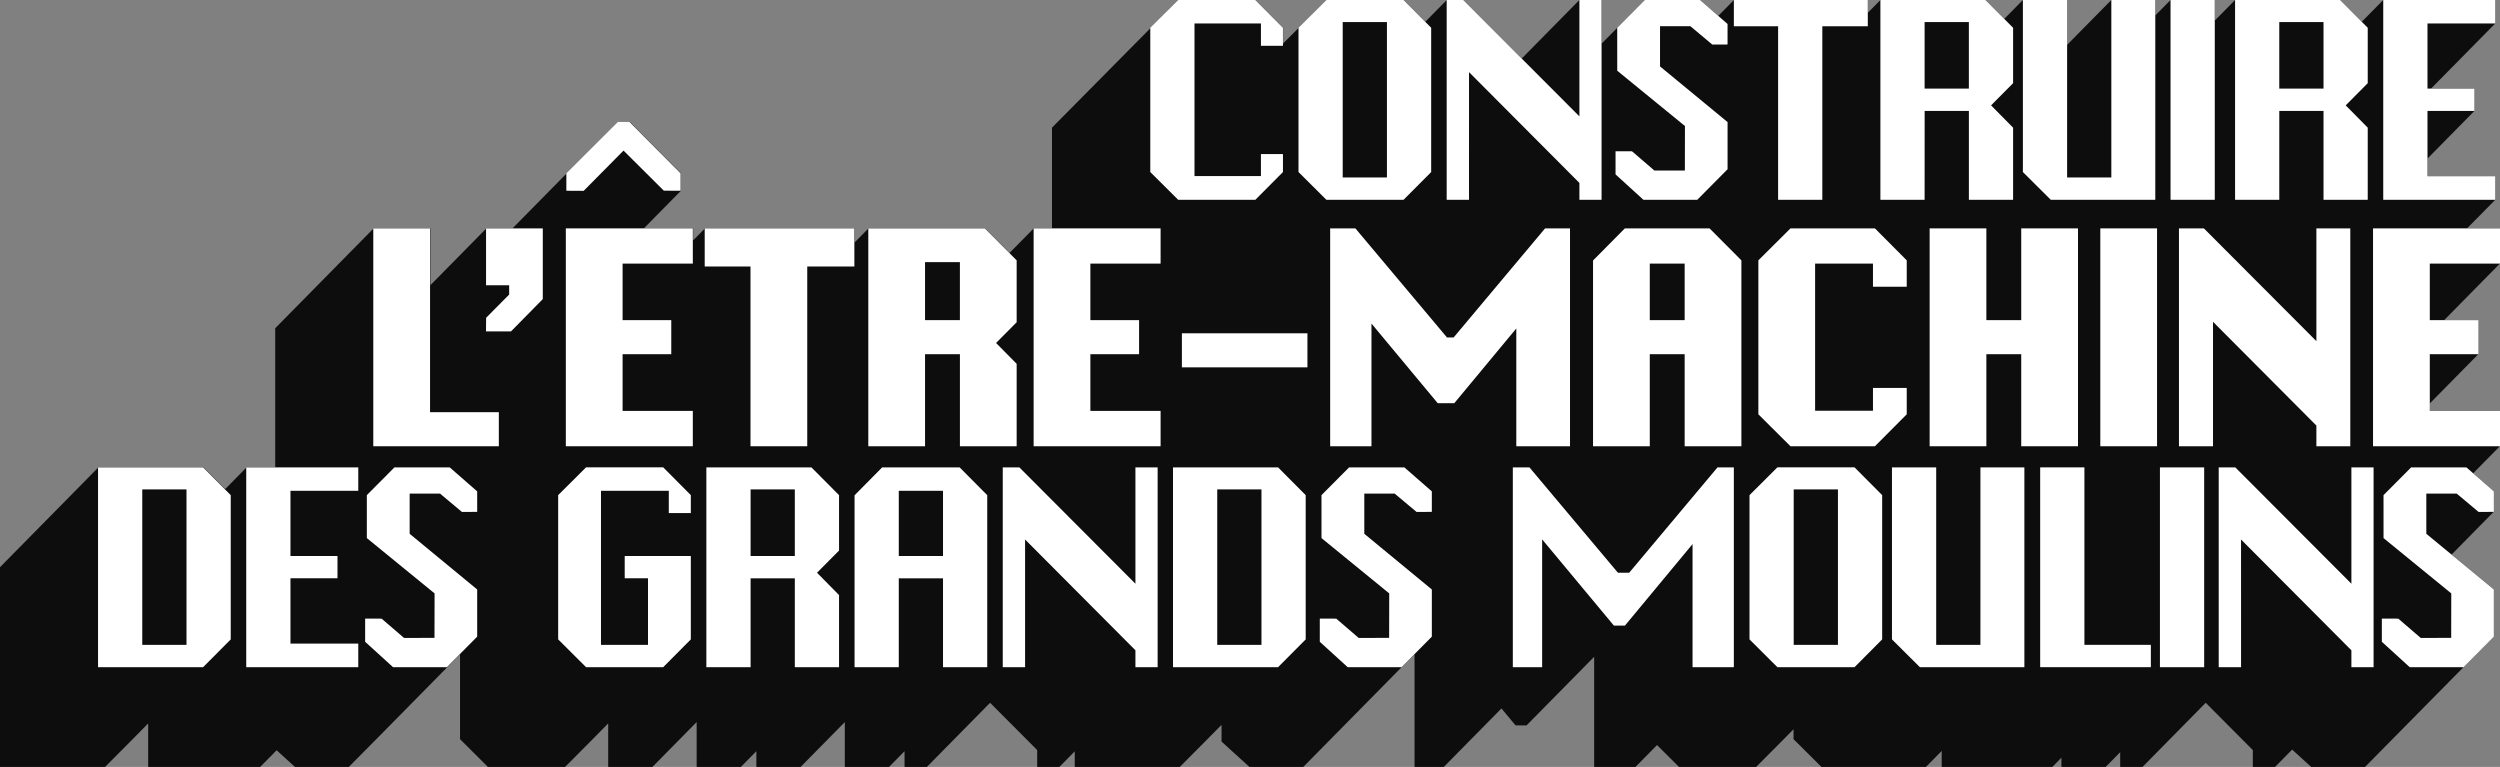 <?xml version="1.0" encoding="utf-8"?>
<!-- Generator: Adobe Illustrator 16.0.0, SVG Export Plug-In . SVG Version: 6.00 Build 0)  -->
<!DOCTYPE svg PUBLIC "-//W3C//DTD SVG 1.1//EN" "http://www.w3.org/Graphics/SVG/1.1/DTD/svg11.dtd">
<svg version="1.1" id="Layer_1" xmlns="http://www.w3.org/2000/svg" xmlns:xlink="http://www.w3.org/1999/xlink" x="0px" y="0px"
	 width="283.001px" height="86.817px" viewBox="144.141 44.218 283.001 86.817"
	 enable-background="new 144.141 44.218 283.001 86.817" xml:space="preserve">
<rect x="144.141" y="44.218" width="283.001" height="86.817" fill="#808080" stroke="none"/>
<g id="Layer_1_1_">
	<path fill="#0D0D0D" d="M427.142,70.066h-3.725l3.189-3.234v-2.669h-7.676v-1.992l5.32-5.398v-2.526h-4.916l7.271-7.375v-2.653
		h-12.684l-2.428,2.466l-2.453-2.466h-11.891l-2.297,2.329v-2.329h-5.005l-1.728,1.751v-1.751h-4.975l-5.006,5.08v-5.08h-5.006
		l-2.109,2.139l-2.127-2.139h-11.893l-1.424,1.445v-1.445h-15.16l-1.768,1.796l-2.059-1.796h-6.252l-3.127,3.152v0.021V47.37
		l-1.771,1.787v-4.939h-2.511l-6.53,6.625l-6.607-6.625h-1.879l-2.43,2.466l-2.453-2.466h-8.732l-4.914,4.925v-1.781l-3.125-3.144
		h-8.733l-14.302,14.45v11.397h-2.062l-2.746,2.787l-2.771-2.787H242.46l-1.576,1.6v-1.6H223.95l-1.346,1.366v-1.366h-5.574
		l4.198-4.259v-1.963l-5.806-5.838h-1.291l-5.84,5.926v-0.089l-6.132,6.225h-2.957l-6.34,6.433v-6.433h-6.424l-11.142,11.307v15.743
		h-3.237l-2.43,2.466l-2.453-2.466h-11.892l-11.143,11.307v22.611h11.891l3.126-3.142l1.756-1.783v4.923h12.68l1.86-1.887
		l2.075,1.887h6.095l3.427-3.457l9.165-9.299v9.615l3.158,3.143h8.732l3.127-3.143l1.756-1.782v4.923h5.006l5.006-5.076v5.078h5.004
		l1.757-1.78v1.78h5.005l5.007-5.078v5.078h5.005l1.756-1.78v1.78h2.526l7.157-7.262l5.334,5.353v1.909h2.51l1.741-1.766v1.766
		h11.891l3.126-3.143l1.6-1.622v1.892l3.158,2.873h6.094l11.146-11.306l1.45-1.452v12.758h3.312l6.525-6.62l1.596,1.914l1.248,0.002
		l7.653-7.766v12.47h4.677l2.439-2.478l2.488,2.478h8.731l3.126-3.143l1.109-1.124v1.124l3.158,3.143h11.826l1.787-1.812v1.812
		h12.521l1.031-1.047v1.047h5.008l1.646-1.67v1.67h2.524l7.158-7.262l5.332,5.353v1.909h2.512l1.939-1.963l2.154,1.963h6.098
		l14.568-14.765v-5.337l-4.773-3.937l4.773-4.846v-2.319l-2.332-2.036l3.023-3.068v-4.002h-7.947v-0.823l5.514-5.594v-3.854h-3.869
		l6.307-6.398v-3.986h0.002v-0.003H427.142z M219.324,65.799l-0.013-0.01L219.324,65.799z M199.211,80.205v-0.021V80.205z
		 M199.202,76.505h0.076H199.202z"/>
	<g>
		<g>
			<g>
				<path fill="#FFFFFF" d="M286.88,61.655h2.492v2.038l-3.125,3.143h-8.734l-3.159-3.143V47.362l3.159-3.144h8.734l3.125,3.144
					V49.4h-2.492v-2.528h-7.521v17.279h7.521V61.655z"/>
				<path fill="#FFFFFF" d="M303.023,66.835h-8.734l-3.158-3.143v-16.33l3.16-3.144h8.733l3.127,3.144v16.331L303.023,66.835z
					 M296.136,46.714v17.596h5.007V46.714H296.136z"/>
				<path fill="#FFFFFF" d="M310.433,66.835h-2.527V44.219h1.881l13.143,13.173V44.219h2.509v22.617h-2.509v-1.911l-12.495-12.541
					L310.433,66.835L310.433,66.835z"/>
				<path fill="#FFFFFF" d="M327.021,63.961v-2.622l1.861,0.003l2.539,2.184l3.447-0.006l0.01-5.035l-7.666-6.26l-0.002-4.863
					l3.125-3.144h6.254l3.111,2.717v2.321l-1.728,0.008l-2.476-2.076h-3.44v4.549l7.646,6.301v5.339l-3.429,3.458h-6.097
					L327.021,63.961z"/>
				<path fill="#FFFFFF" d="M350.429,66.835h-5.006V47.188h-5.008v-2.97h15.162v2.97h-5.148V66.835L350.429,66.835z"/>
				<path fill="#FFFFFF" d="M362.007,66.835h-5.004V44.219h11.893l3.128,3.144v6.27l-2.495,2.512l2.495,2.526v8.166h-5.005V56.775
					h-5.007L362.007,66.835L362.007,66.835z M362.007,46.714v7.534h5.009v-7.534H362.007z"/>
				<path fill="#FFFFFF" d="M373.132,63.692V44.219h5.008v20.091h5.005V44.219h4.976v19.475v3.143h-11.828L373.132,63.692z"/>
				<path fill="#FFFFFF" d="M394.855,66.835h-5.008V44.219h5.008V66.835z"/>
				<path fill="#FFFFFF" d="M402.156,66.835h-5.004V44.219h11.893l3.125,3.144v6.27l-2.494,2.512l2.494,2.526v8.166h-5.006V56.775
					h-5.006L402.156,66.835L402.156,66.835z M402.156,46.714v7.534h5.008v-7.534H402.156z"/>
				<path fill="#FFFFFF" d="M426.609,64.167v2.669h-12.684V44.219h12.684v2.653h-7.676v7.376h5.32v2.527h-5.32v7.392H426.609z"/>
			</g>
			<g>
				<polygon fill="#FFFFFF" points="192.823,70.071 186.398,70.071 186.398,94.734 200.609,94.734 200.609,90.878 192.823,90.878 
									"/>
				<polygon fill="#FFFFFF" points="199.162,76.512 201.779,76.512 201.778,77.565 199.171,80.189 199.156,81.729 201.988,81.729 
					205.585,78.076 205.585,70.071 199.162,70.071 				"/>
				<polygon fill="#FFFFFF" points="208.193,94.734 222.568,94.734 222.568,90.732 214.619,90.732 214.619,84.314 220.13,84.314 
					220.13,80.458 214.619,80.458 214.619,74.058 222.568,74.058 222.568,70.071 208.193,70.071 				"/>
				<polygon fill="#FFFFFF" points="223.914,74.385 229.098,74.385 229.098,94.734 235.522,94.734 235.522,74.385 240.856,74.385 
					240.856,70.071 223.914,70.071 				"/>
				<path fill="#FFFFFF" d="M242.433,70.071v24.663h6.424v-10.42h3.947v10.42h6.423v-9.331l-2.332-2.361l2.332-2.346V73.69
					l-3.601-3.619H242.433z M252.802,73.895v6.562h-3.945v-6.562H252.802z"/>
				<polygon fill="#FFFFFF" points="261.148,94.734 275.521,94.734 275.521,90.732 267.572,90.732 267.572,84.314 273.085,84.314 
					273.085,80.458 267.572,80.458 267.572,74.058 275.521,74.058 275.521,70.071 261.148,70.071 				"/>
				<rect x="277.932" y="81.948" fill="#FFFFFF" width="14.211" height="3.854"/>
				<polygon fill="#FFFFFF" points="308.69,82.421 307.943,82.421 297.572,70.071 294.716,70.071 294.716,94.734 299.392,94.734 
					299.392,80.844 306.891,89.859 308.765,89.862 315.787,81.399 315.787,94.734 321.867,94.734 321.867,70.071 319.044,70.071 
									"/>
				<path fill="#FFFFFF" d="M328.074,70.071l-3.601,3.636v21.026h6.424v-10.42h3.948v10.42h6.423V73.69l-3.603-3.619H328.074z
					 M334.845,74.058v6.399h-3.948v-6.399H334.845z"/>
				<polygon fill="#FFFFFF" points="346.824,70.071 343.189,73.689 343.189,91.118 346.824,94.734 356.384,94.734 359.984,91.116 
					359.984,88.13 356.162,88.13 356.162,90.715 349.612,90.715 349.612,74.058 356.162,74.058 356.162,76.675 359.984,76.675 
					359.984,73.69 356.384,70.071 				"/>
				<polygon fill="#FFFFFF" points="372.945,80.458 368.998,80.458 368.998,70.071 362.576,70.071 362.576,94.734 368.998,94.734 
					368.998,84.314 372.945,84.314 372.945,94.734 379.371,94.734 379.371,70.071 372.945,70.071 				"/>
				<rect x="381.897" y="70.071" fill="#FFFFFF" width="6.423" height="24.663"/>
				<polygon fill="#FFFFFF" points="406.357,82.836 393.621,70.071 390.8,70.071 390.8,94.734 394.655,94.734 394.655,80.646 
					406.357,92.392 406.357,94.734 410.195,94.734 410.195,70.071 406.357,70.071 				"/>
				<polygon fill="#FFFFFF" points="427.142,74.058 427.142,70.071 412.769,70.071 412.769,94.734 427.142,94.734 427.142,90.732 
					419.195,90.732 419.195,84.314 424.707,84.314 424.707,80.458 419.195,80.458 419.195,74.058 				"/>
			</g>
			<g>
				<path fill="#FFFFFF" d="M167.132,119.742H155.24V97.125h11.893l3.127,3.144v16.33L167.132,119.742z M160.245,99.62v17.594h5.007
					V99.62H160.245L160.245,99.62z"/>
				<path fill="#FFFFFF" d="M184.698,117.072v2.67h-12.683V97.125h12.683v2.652h-7.676v7.377h5.323v2.525h-5.323v7.393H184.698z"/>
				<path fill="#FFFFFF" d="M185.476,116.868v-2.623l1.861,0.003l2.54,2.184l3.448-0.006l0.011-5.034l-7.669-6.261l-0.001-4.863
					l3.127-3.143h6.254l3.111,2.717v2.321l-1.727,0.008l-2.474-2.074h-3.443v4.548l7.644,6.302v5.339l-3.427,3.458h-6.097
					L185.476,116.868z"/>
				<path fill="#FFFFFF" d="M217.496,109.679h-2.638v-2.525h7.485v9.442l-3.127,3.146h-8.733l-3.157-3.146v-16.33l3.157-3.145h8.733
					l3.127,3.145v2.035h-2.494v-2.525h-7.676v17.438h5.322L217.496,109.679L217.496,109.679z"/>
				<path fill="#FFFFFF" d="M229.109,119.742h-5.008V97.125h11.893l3.127,3.144v6.271l-2.494,2.511l2.494,2.528v8.165h-5.006
					v-10.062h-5.006V119.742z M229.109,99.62v7.534h5.006V99.62H229.109z"/>
				<path fill="#FFFFFF" d="M245.884,119.742h-5.006v-19.456l3.125-3.161h8.767l3.127,3.146v19.474h-5.006v-10.061h-5.007V119.742
					L245.884,119.742z M245.884,99.778v7.376h5.007v-7.376H245.884z"/>
				<path fill="#FFFFFF" d="M260.18,119.742h-2.526V97.125h1.879l13.139,13.172V97.125h2.514v22.617h-2.514v-1.911l-12.491-12.542
					V119.742L260.18,119.742z"/>
				<path fill="#FFFFFF" d="M288.819,119.742h-11.894V97.125h11.894l3.127,3.144v16.33L288.819,119.742z M281.933,99.62v17.594
					h5.006V99.62H281.933L281.933,99.62z"/>
				<path fill="#FFFFFF" d="M293.542,116.868v-2.623l1.862,0.003l2.54,2.184l3.448-0.006l0.01-5.034l-7.668-6.261l-0.001-4.863
					l3.127-3.143h6.254l3.11,2.717v2.321l-1.728,0.008l-2.475-2.074h-3.441v4.548l7.645,6.302v5.339l-3.426,3.458h-6.098
					L293.542,116.868z"/>
				<path fill="#FFFFFF" d="M318.712,105.274v14.468h-3.318V97.125h1.88l10.015,11.924l1.278,0.001l9.997-11.925h1.848v22.617
					h-4.674v-13.934l-7.656,9.229l-1.25-0.002L318.712,105.274z"/>
				<path fill="#FFFFFF" d="M354.076,119.742h-8.734l-3.156-3.145v-16.33l3.156-3.144h8.734l3.127,3.144v16.33L354.076,119.742z
					 M347.189,99.62v17.594h5.008V99.62H347.189L347.189,99.62z"/>
				<path fill="#FFFFFF" d="M358.312,116.597V97.125h5.007v20.089h5.007V97.125h4.975v19.474v3.145h-11.828L358.312,116.597z"/>
				<path fill="#FFFFFF" d="M387.615,119.742h-12.525V97.125h5.007v20.089h7.521v2.528H387.615z"/>
				<path fill="#FFFFFF" d="M393.654,119.742h-5.008V97.125h5.008V119.742z"/>
				<path fill="#FFFFFF" d="M397.83,119.742H395.3V97.125h1.879l13.141,13.172V97.125h2.512v22.617h-2.512v-1.911l-12.492-12.542
					L397.83,119.742L397.83,119.742z"/>
				<path fill="#FFFFFF" d="M413.767,116.868v-2.623l1.861,0.003l2.539,2.184l3.449-0.006l0.01-5.034l-7.668-6.261l-0.002-4.863
					l3.127-3.143h6.254l3.111,2.717v2.321l-1.729,0.008l-2.475-2.074h-3.443v4.548l7.646,6.302v5.339l-3.43,3.458h-6.096
					L413.767,116.868z"/>
			</g>
		</g>
		<path fill="#FFFFFF" d="M210.212,65.822l-1.959-0.011v-1.964l5.84-5.839h1.291l5.807,5.839v1.964l-1.906-0.009l-4.561-4.538
			L210.212,65.822z"/>
	</g>
</g>
</svg>
